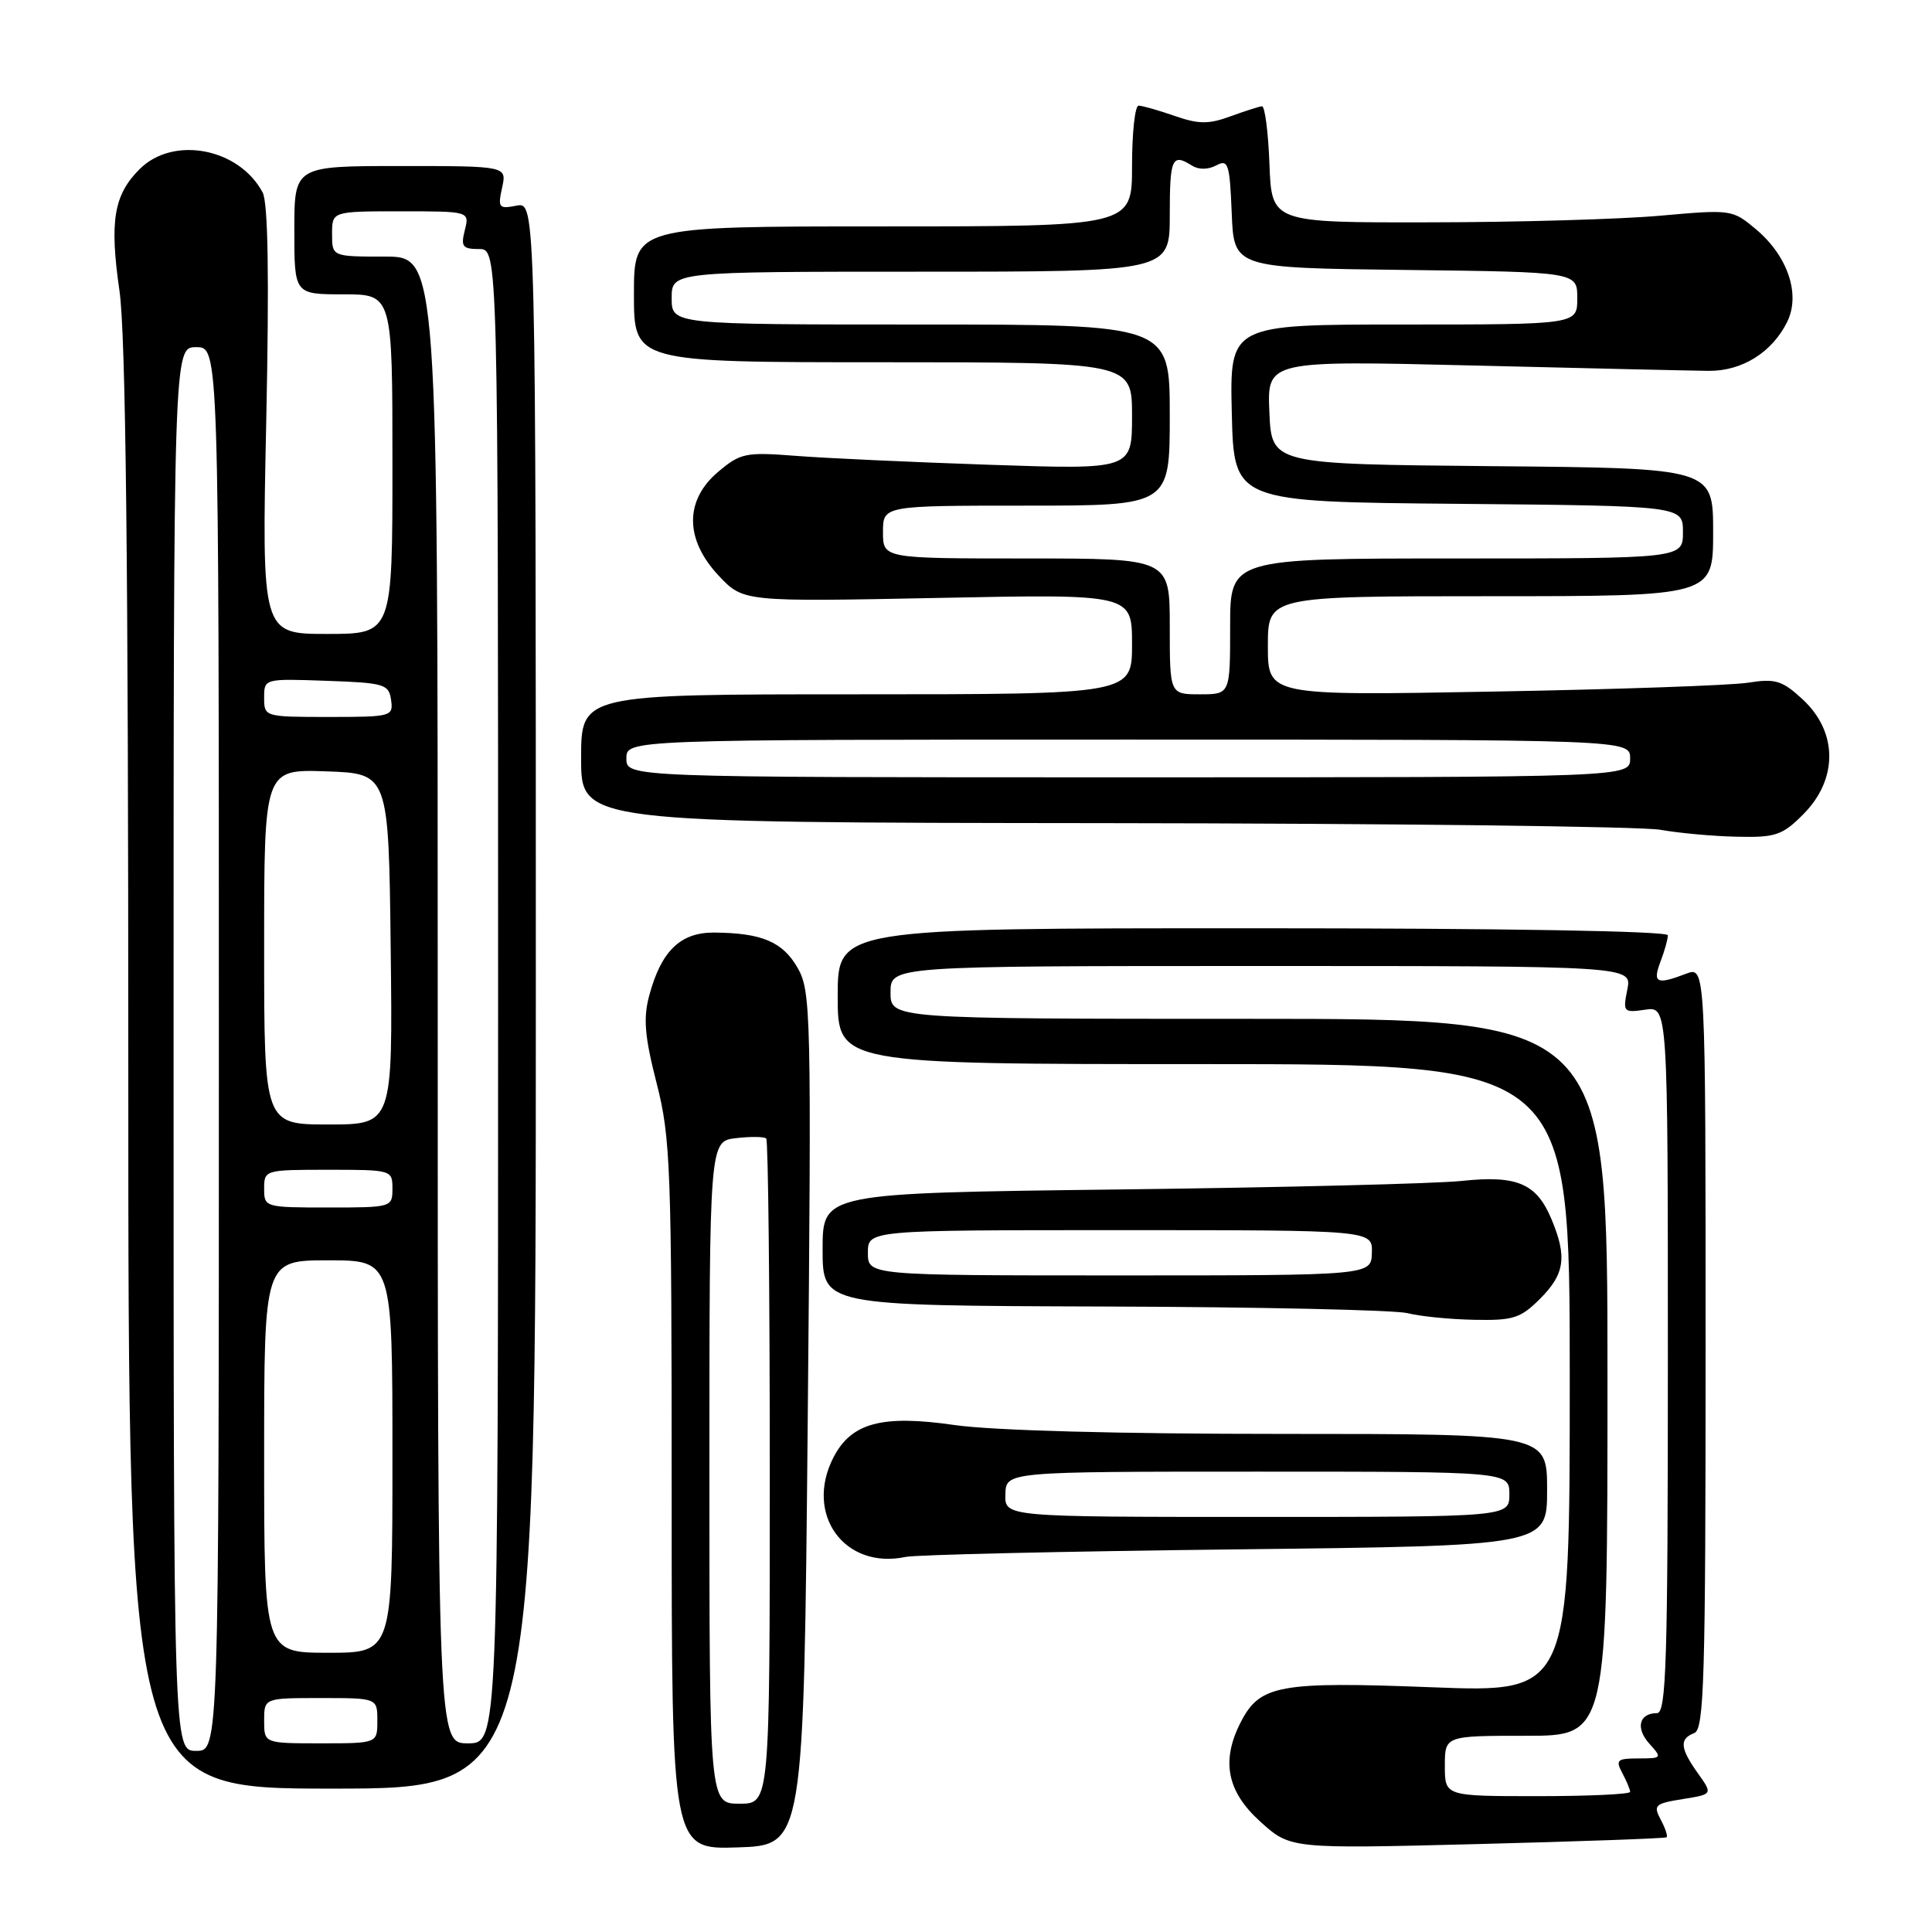 <?xml version="1.0" encoding="UTF-8" standalone="no"?>
<!DOCTYPE svg PUBLIC "-//W3C//DTD SVG 1.1//EN" "http://www.w3.org/Graphics/SVG/1.1/DTD/svg11.dtd" >
<svg xmlns="http://www.w3.org/2000/svg" xmlns:xlink="http://www.w3.org/1999/xlink" version="1.1" viewBox="0 0 256 256">
 <g >
 <path fill="currentColor"
d=" M 107.03 188.00 C 107.53 134.22 107.46 131.34 105.69 128.25 C 103.71 124.79 100.95 123.62 94.64 123.57 C 90.15 123.54 87.61 126.00 86.02 131.94 C 85.22 134.91 85.42 137.34 87.00 143.51 C 88.86 150.77 89.00 154.61 89.00 198.20 C 89.00 245.08 89.00 245.08 97.75 244.79 C 106.50 244.50 106.50 244.50 107.03 188.00 Z  M 220.83 243.45 C 221.01 243.30 220.66 242.24 220.05 241.10 C 219.04 239.20 219.28 238.98 222.95 238.39 C 226.96 237.75 226.96 237.75 224.98 234.97 C 222.61 231.64 222.50 230.41 224.50 229.64 C 225.81 229.14 226.00 222.53 226.00 178.56 C 226.00 128.05 226.00 128.05 223.43 129.02 C 219.51 130.52 218.95 130.26 220.02 127.43 C 220.56 126.02 221.00 124.45 221.00 123.93 C 221.00 123.37 199.45 123.00 166.00 123.00 C 111.00 123.00 111.00 123.00 111.00 132.00 C 111.00 141.00 111.00 141.00 159.50 141.00 C 208.00 141.00 208.00 141.00 208.00 182.64 C 208.00 224.28 208.00 224.28 189.70 223.57 C 169.53 222.79 166.95 223.26 164.43 228.15 C 161.77 233.29 162.56 237.37 166.99 241.37 C 170.98 244.98 170.98 244.98 195.74 244.35 C 209.36 244.00 220.65 243.60 220.83 243.45 Z  M 71.00 131.88 C 71.00 26.77 71.00 26.77 68.45 27.25 C 66.09 27.71 65.95 27.53 66.53 24.87 C 67.16 22.00 67.16 22.00 53.08 22.00 C 39.00 22.00 39.00 22.00 39.00 30.50 C 39.00 39.00 39.00 39.00 45.50 39.00 C 52.00 39.00 52.00 39.00 52.00 61.50 C 52.00 84.00 52.00 84.00 43.34 84.00 C 34.68 84.00 34.68 84.00 35.28 55.75 C 35.68 36.61 35.52 26.86 34.80 25.50 C 31.67 19.62 22.95 17.96 18.50 22.41 C 15.07 25.83 14.50 29.31 15.83 38.53 C 16.66 44.24 17.00 74.54 17.00 141.80 C 17.00 237.00 17.00 237.00 44.00 237.00 C 71.00 237.00 71.00 237.00 71.00 131.88 Z  M 163.75 205.30 C 205.00 204.83 205.00 204.83 205.00 197.41 C 205.00 190.00 205.00 190.00 169.80 190.00 C 148.04 190.00 131.49 189.55 126.44 188.82 C 116.88 187.44 112.82 188.52 110.45 193.09 C 106.55 200.64 111.88 208.02 120.00 206.30 C 121.38 206.01 141.06 205.56 163.75 205.30 Z  M 204.08 172.08 C 207.34 168.82 207.67 166.53 205.58 161.55 C 203.60 156.80 201.02 155.70 193.66 156.48 C 190.27 156.84 169.84 157.35 148.25 157.61 C 109.00 158.09 109.00 158.09 109.00 165.54 C 109.00 173.00 109.00 173.00 146.25 173.12 C 166.74 173.18 184.85 173.58 186.50 174.00 C 188.15 174.42 192.12 174.82 195.33 174.88 C 200.51 174.99 201.48 174.68 204.08 172.08 Z  M 238.92 107.92 C 243.57 103.28 243.54 96.98 238.85 92.66 C 236.14 90.16 235.25 89.89 231.63 90.46 C 229.36 90.82 214.11 91.35 197.75 91.64 C 168.00 92.18 168.00 92.18 168.00 85.59 C 168.00 79.00 168.00 79.00 197.50 79.00 C 227.00 79.00 227.00 79.00 227.00 70.52 C 227.00 62.03 227.00 62.03 197.75 61.77 C 168.50 61.50 168.50 61.50 168.20 54.63 C 167.90 47.77 167.90 47.77 195.20 48.43 C 210.22 48.80 224.25 49.12 226.39 49.14 C 230.82 49.19 234.83 46.69 236.82 42.63 C 238.60 39.00 236.89 33.93 232.70 30.40 C 229.56 27.76 229.42 27.74 220.01 28.58 C 214.78 29.05 201.05 29.45 189.50 29.46 C 168.50 29.50 168.50 29.50 168.21 21.75 C 168.05 17.49 167.60 14.03 167.21 14.08 C 166.82 14.12 164.93 14.73 163.00 15.43 C 160.13 16.48 158.80 16.46 155.62 15.35 C 153.49 14.61 151.36 14.00 150.87 14.00 C 150.39 14.00 150.00 17.60 150.00 22.00 C 150.00 30.00 150.00 30.00 117.00 30.00 C 84.00 30.00 84.00 30.00 84.00 39.00 C 84.00 48.00 84.00 48.00 117.00 48.00 C 150.00 48.00 150.00 48.00 150.00 55.11 C 150.00 62.22 150.00 62.22 131.25 61.59 C 120.94 61.24 109.31 60.71 105.42 60.40 C 98.80 59.89 98.12 60.03 95.17 62.51 C 90.69 66.28 90.72 71.50 95.25 76.30 C 98.50 79.74 98.50 79.74 124.25 79.23 C 150.00 78.71 150.00 78.71 150.00 85.36 C 150.00 92.00 150.00 92.00 113.50 92.00 C 77.00 92.00 77.00 92.00 77.00 100.50 C 77.00 109.00 77.00 109.00 146.25 109.07 C 184.34 109.11 217.53 109.51 220.00 109.95 C 222.47 110.39 227.05 110.81 230.17 110.87 C 235.26 110.99 236.17 110.68 238.92 107.92 Z  M 94.00 195.11 C 94.00 151.22 94.00 151.22 97.53 150.81 C 99.47 150.58 101.27 150.61 101.53 150.86 C 101.79 151.12 102.00 171.06 102.00 195.17 C 102.00 239.00 102.00 239.00 98.00 239.00 C 94.00 239.00 94.00 239.00 94.00 195.11 Z  M 191.45 234.00 C 191.45 230.00 191.45 230.00 202.23 230.00 C 213.00 230.00 213.00 230.00 213.00 182.50 C 213.00 135.00 213.00 135.00 165.50 135.00 C 118.00 135.00 118.00 135.00 118.00 131.50 C 118.00 128.00 118.00 128.00 167.12 128.00 C 216.25 128.00 216.25 128.00 215.63 131.11 C 215.03 134.11 215.12 134.21 218.00 133.79 C 221.00 133.35 221.00 133.35 221.00 180.17 C 221.00 220.28 220.79 227.00 219.56 227.00 C 217.18 227.00 216.69 229.00 218.56 231.06 C 220.26 232.94 220.21 233.00 217.12 233.00 C 214.28 233.00 214.04 233.21 214.96 234.93 C 215.53 236.00 216.00 237.12 216.00 237.43 C 216.00 237.75 210.48 238.00 203.73 238.00 C 191.45 238.00 191.45 238.00 191.45 234.00 Z  M 23.00 139.00 C 23.00 46.00 23.00 46.00 26.00 46.00 C 29.00 46.00 29.00 46.00 29.00 139.00 C 29.00 232.00 29.00 232.00 26.00 232.00 C 23.00 232.00 23.00 232.00 23.00 139.00 Z  M 35.00 228.00 C 35.00 225.00 35.00 225.00 42.50 225.00 C 50.00 225.00 50.00 225.00 50.00 228.00 C 50.00 231.00 50.00 231.00 42.50 231.00 C 35.00 231.00 35.00 231.00 35.00 228.00 Z  M 58.00 132.50 C 58.00 34.00 58.00 34.00 51.00 34.00 C 44.00 34.00 44.00 34.00 44.00 31.00 C 44.00 28.00 44.00 28.00 53.11 28.00 C 62.22 28.00 62.22 28.00 61.59 30.50 C 61.04 32.67 61.29 33.00 63.48 33.00 C 66.00 33.00 66.00 33.00 66.00 132.00 C 66.00 231.00 66.00 231.00 62.00 231.00 C 58.00 231.00 58.00 231.00 58.00 132.50 Z  M 35.00 193.00 C 35.00 167.00 35.00 167.00 43.50 167.00 C 52.00 167.00 52.00 167.00 52.00 193.00 C 52.00 219.00 52.00 219.00 43.50 219.00 C 35.00 219.00 35.00 219.00 35.00 193.00 Z  M 35.00 157.50 C 35.00 155.03 35.10 155.00 43.50 155.00 C 51.90 155.00 52.00 155.03 52.00 157.50 C 52.00 159.97 51.90 160.00 43.50 160.00 C 35.10 160.00 35.00 159.97 35.00 157.50 Z  M 35.00 125.46 C 35.00 101.92 35.00 101.92 43.25 102.21 C 51.50 102.50 51.50 102.50 51.77 125.75 C 52.04 149.00 52.04 149.00 43.52 149.00 C 35.00 149.00 35.00 149.00 35.00 125.46 Z  M 35.00 92.46 C 35.00 89.92 35.01 89.92 43.25 90.21 C 50.94 90.48 51.52 90.65 51.82 92.75 C 52.13 94.93 51.88 95.00 43.57 95.00 C 35.06 95.00 35.00 94.98 35.00 92.46 Z  M 133.22 198.00 C 133.30 195.00 133.30 195.00 166.65 195.00 C 200.00 195.00 200.00 195.00 200.00 198.00 C 200.00 201.00 200.00 201.00 166.57 201.00 C 133.13 201.00 133.13 201.00 133.22 198.00 Z  M 115.00 166.00 C 115.00 163.00 115.00 163.00 148.43 163.00 C 181.87 163.00 181.87 163.00 181.78 166.00 C 181.70 169.00 181.70 169.00 148.35 169.00 C 115.00 169.00 115.00 169.00 115.00 166.00 Z  M 83.00 100.50 C 83.00 98.00 83.00 98.00 149.50 98.00 C 216.00 98.00 216.00 98.00 216.00 100.50 C 216.00 103.00 216.00 103.00 149.50 103.00 C 83.00 103.00 83.00 103.00 83.00 100.50 Z  M 155.00 83.00 C 155.00 74.00 155.00 74.00 136.00 74.00 C 117.00 74.00 117.00 74.00 117.00 70.50 C 117.00 67.00 117.00 67.00 136.00 67.00 C 155.00 67.00 155.00 67.00 155.00 55.00 C 155.00 43.00 155.00 43.00 122.00 43.00 C 89.00 43.00 89.00 43.00 89.00 39.50 C 89.00 36.00 89.00 36.00 122.00 36.00 C 155.00 36.00 155.00 36.00 155.00 28.50 C 155.00 20.95 155.30 20.27 157.95 21.95 C 158.83 22.50 160.08 22.49 161.15 21.92 C 162.75 21.07 162.94 21.66 163.21 28.24 C 163.50 35.50 163.50 35.50 186.25 35.77 C 209.00 36.04 209.00 36.04 209.00 39.52 C 209.00 43.00 209.00 43.00 185.97 43.00 C 162.94 43.00 162.94 43.00 163.22 54.75 C 163.50 66.50 163.50 66.50 193.25 66.76 C 223.00 67.03 223.00 67.03 223.00 70.51 C 223.00 74.00 223.00 74.00 193.00 74.00 C 163.00 74.00 163.00 74.00 163.00 83.00 C 163.00 92.00 163.00 92.00 159.00 92.00 C 155.00 92.00 155.00 92.00 155.00 83.00 Z "/>
</g>
</svg>